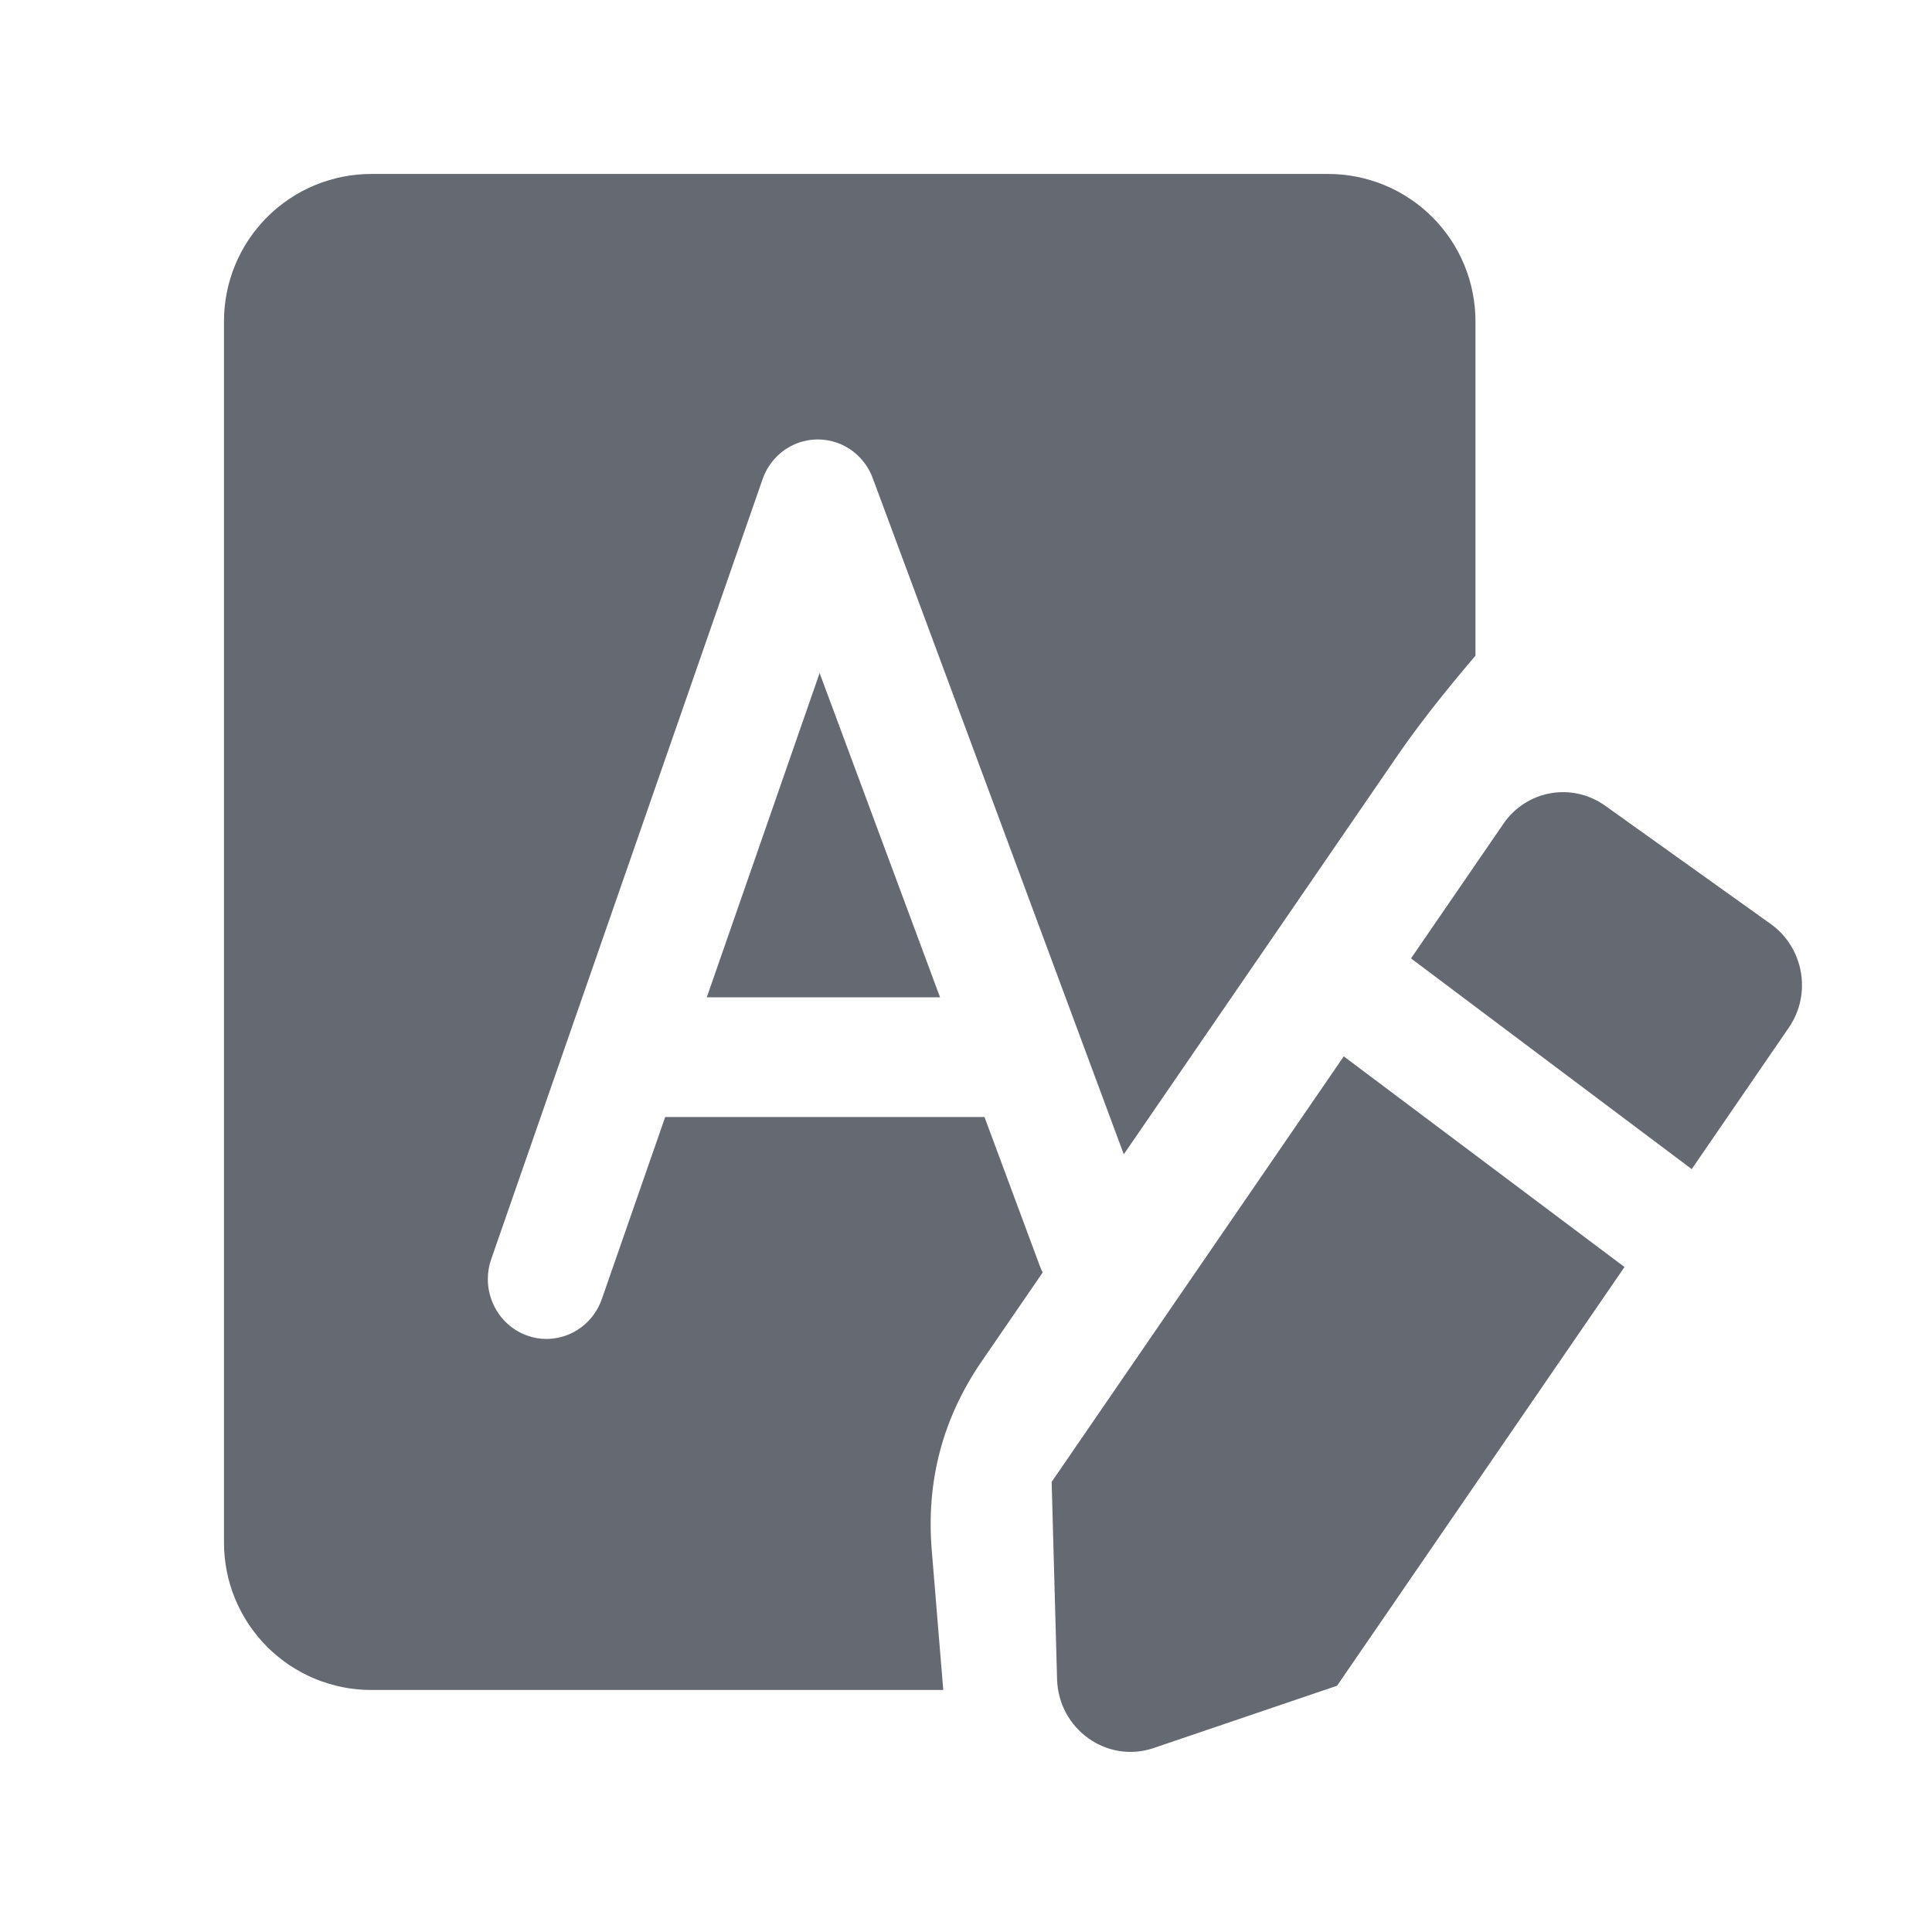 <svg xmlns="http://www.w3.org/2000/svg" xmlns:xlink="http://www.w3.org/1999/xlink" fill="none" version="1.1" width="30" height="30" viewBox="0 0 30 30"><defs><clipPath id="master_svg0_3002_058254"><rect x="0" y="0" width="30" height="30" rx="0"/></clipPath></defs><g clip-path="url(#master_svg0_3002_058254)"><g><g><path d="M3.478,23.954L3.478,4.989Q3.478,4.877,3.489,4.765Q3.5,4.653,3.522,4.543Q3.543,4.432,3.576,4.325Q3.609,4.217,3.652,4.113Q3.695,4.01,3.748,3.91Q3.801,3.811,3.863,3.718Q3.926,3.624,3.997,3.538Q4.068,3.451,4.148,3.371Q4.227,3.292,4.314,3.22Q4.401,3.149,4.494,3.087Q4.588,3.024,4.687,2.971Q4.786,2.918,4.89,2.875Q4.994,2.832,5.101,2.8Q5.209,2.767,5.319,2.745Q5.429,2.723,5.541,2.712Q5.653,2.701,5.766,2.701L20.623,2.701Q20.736,2.701,20.848,2.712Q20.959,2.723,21.07,2.745Q21.18,2.767,21.287,2.8Q21.395,2.832,21.499,2.875Q21.603,2.918,21.702,2.971Q21.801,3.024,21.894,3.087Q21.988,3.149,22.075,3.22Q22.162,3.292,22.241,3.371Q22.321,3.451,22.392,3.538Q22.463,3.624,22.526,3.718Q22.588,3.811,22.641,3.91Q22.694,4.01,22.737,4.113Q22.78,4.217,22.813,4.325Q22.845,4.432,22.867,4.543Q22.889,4.653,22.9,4.765Q22.911,4.877,22.911,4.989L22.911,10.181Q22.16,11.063,21.706,11.724L17.45,17.924L13.559,7.444C13.548,7.414,13.536,7.383,13.522,7.353L13.509,7.326C13.402,7.117,13.222,6.956,13.004,6.877L12.992,6.873C12.898,6.84,12.799,6.824,12.699,6.824L12.69,6.824L12.69,6.824C12.583,6.825,12.477,6.845,12.376,6.884C12.114,6.985,11.917,7.202,11.833,7.465L7.628,19.551C7.593,19.65,7.575,19.756,7.575,19.861L7.575,19.863C7.575,20.001,7.606,20.137,7.664,20.261C7.768,20.483,7.954,20.655,8.181,20.737C8.279,20.773,8.382,20.791,8.486,20.791L8.519,20.79C8.892,20.776,9.22,20.532,9.345,20.172L10.329,17.345L15.287,17.345L16.145,19.654C16.158,19.69,16.173,19.725,16.191,19.759L15.244,21.138Q14.336,22.461,14.468,24.07L14.647,26.242L5.766,26.242Q5.653,26.242,5.541,26.231Q5.429,26.22,5.319,26.198Q5.209,26.176,5.101,26.143Q4.994,26.111,4.89,26.068Q4.786,26.025,4.687,25.972Q4.588,25.919,4.494,25.856Q4.401,25.794,4.314,25.722Q4.227,25.651,4.148,25.572Q4.068,25.492,3.997,25.405Q3.926,25.318,3.863,25.225Q3.801,25.131,3.748,25.032Q3.695,24.933,3.652,24.829Q3.609,24.726,3.576,24.618Q3.543,24.51,3.522,24.4Q3.5,24.29,3.489,24.178Q3.478,24.066,3.478,23.954ZM14.597,15.486L10.975,15.486L12.727,10.451L14.597,15.486Z" fill-rule="evenodd" fill="#656A72" fill-opacity="1"/></g><g><path d="M21.91,14.882L23.346,12.79C23.704,12.269,24.41,12.144,24.925,12.511L27.495,14.347C28.009,14.714,28.136,15.434,27.778,15.955L26.269,18.154L21.91,14.882ZM20.866,16.403L16.33,23.011L16.414,26.073C16.435,26.85,17.189,27.389,17.912,27.144L20.762,26.176L25.225,19.674L20.866,16.403Z" fill-rule="evenodd" fill="#656A72" fill-opacity="1"/></g></g></g></svg>